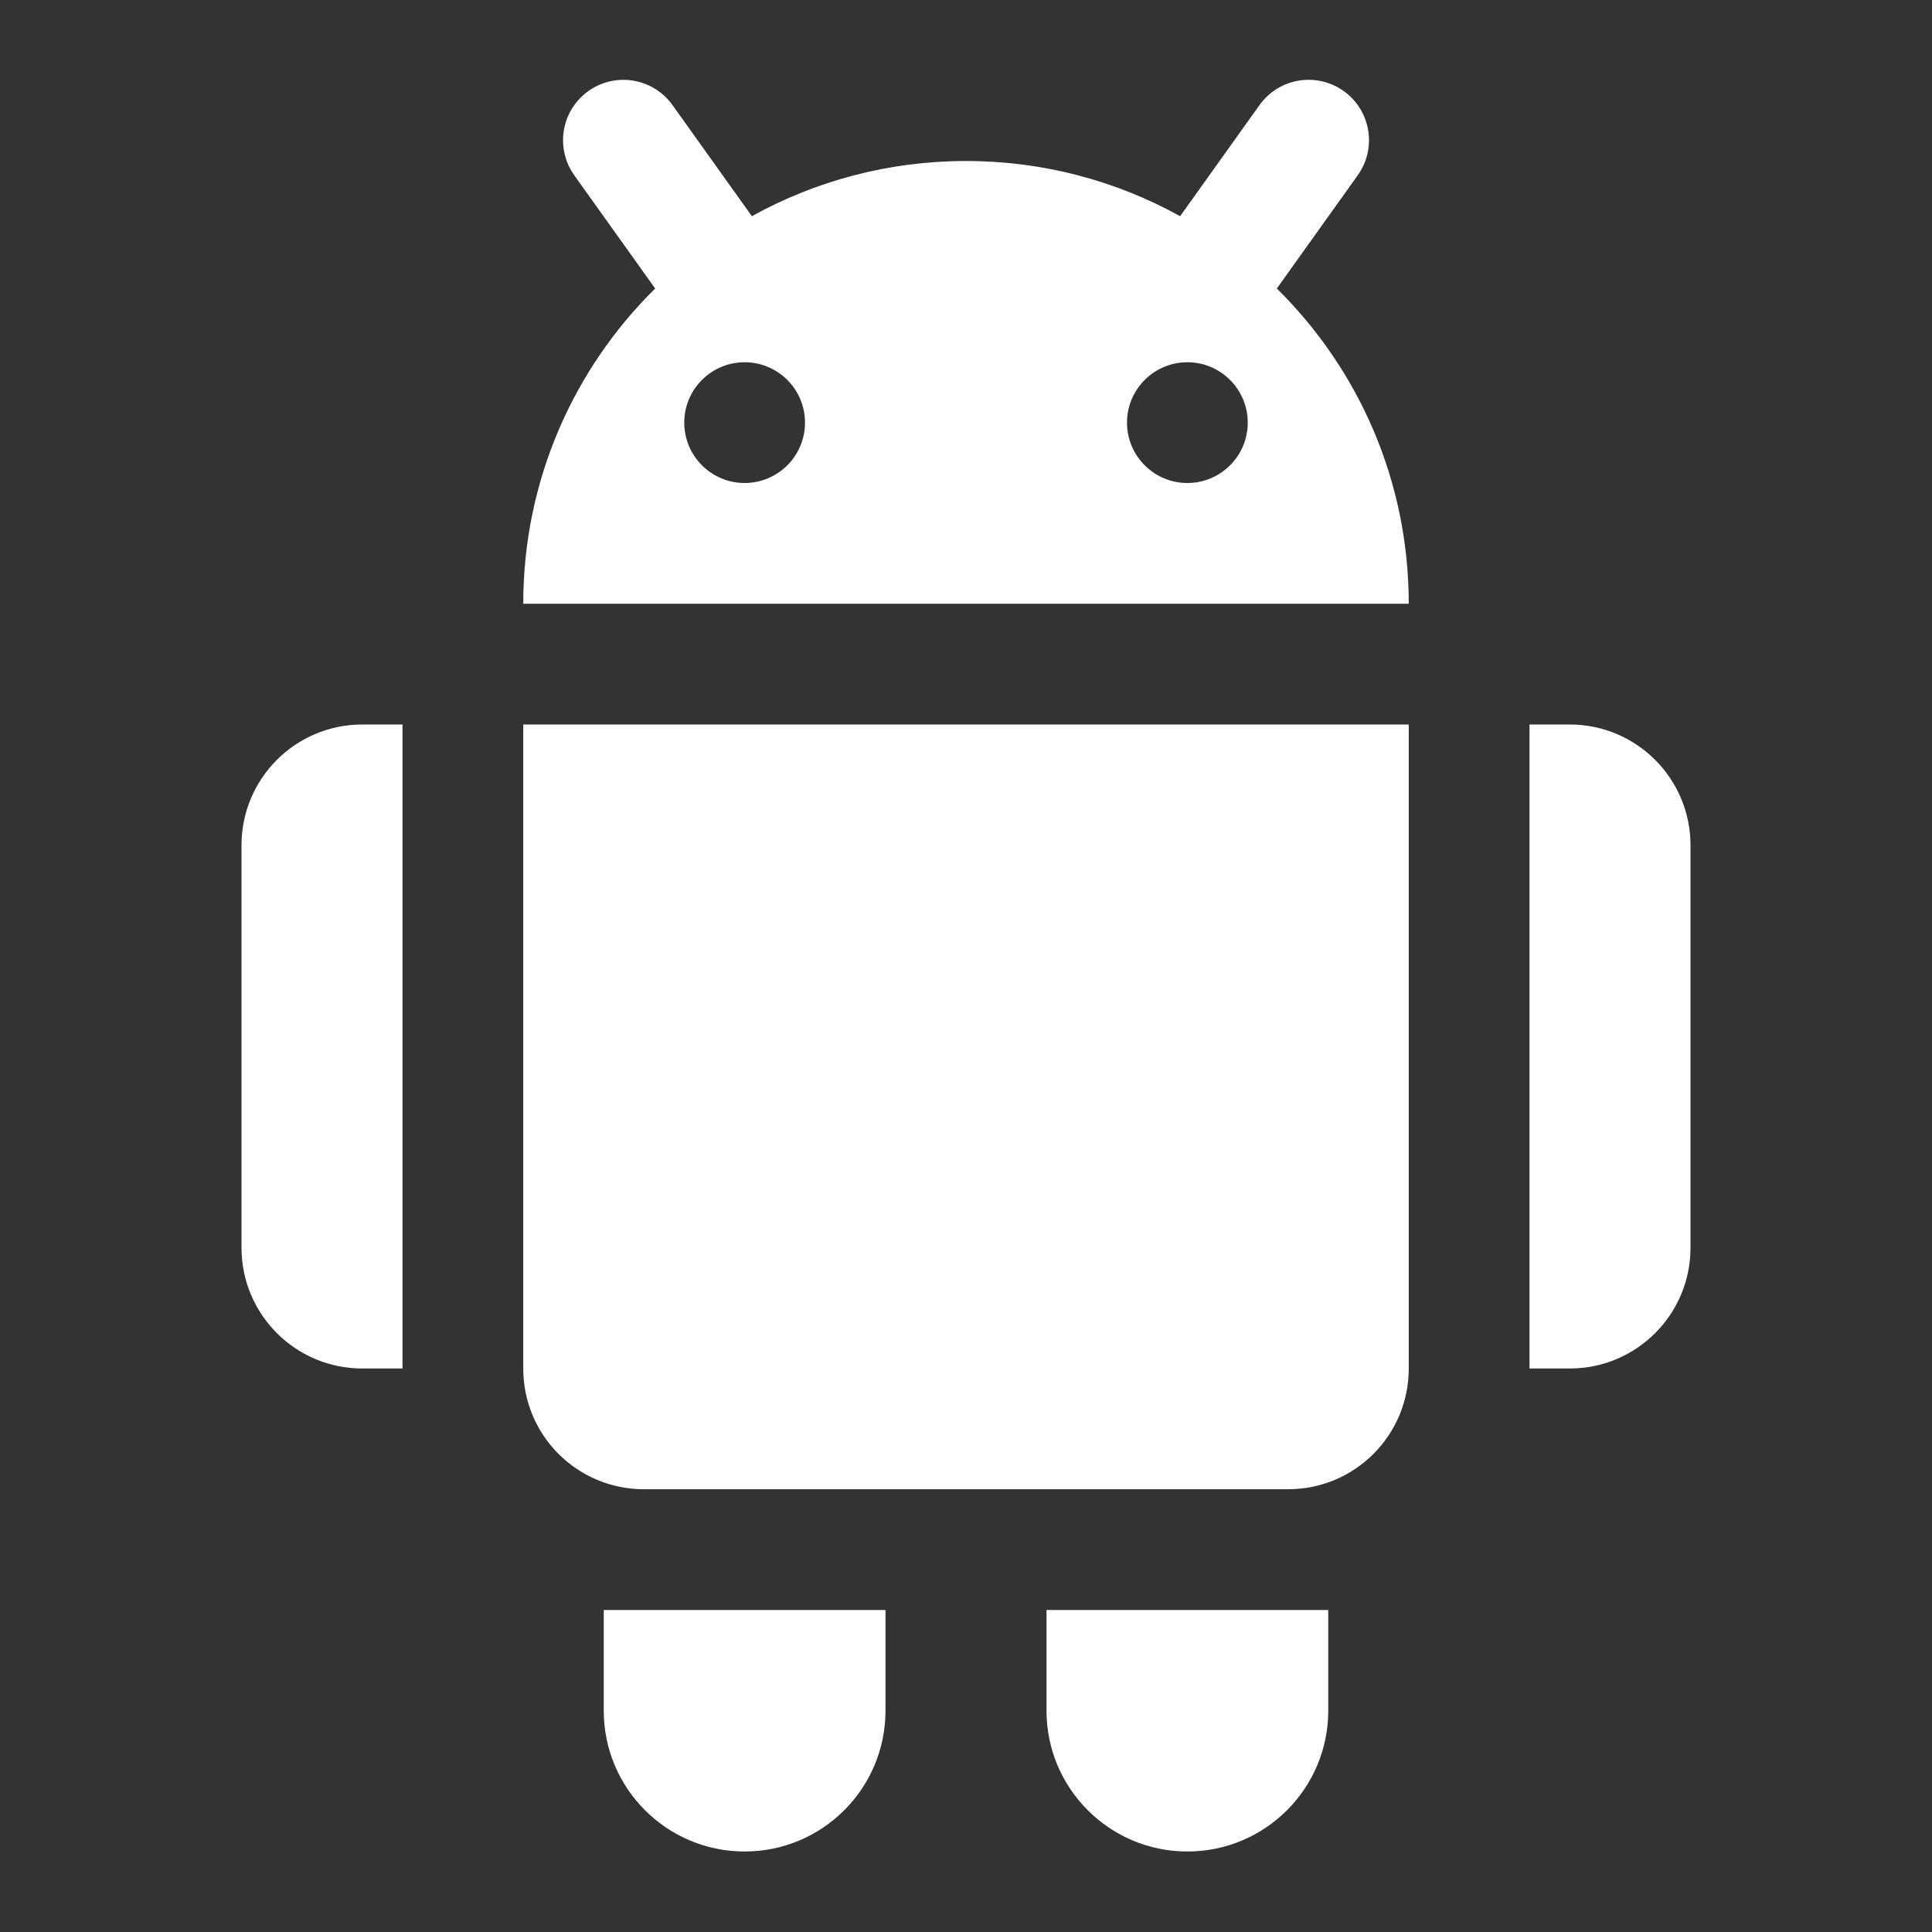 <svg width="60" height="60" viewBox="0 0 60 60" fill="none" xmlns="http://www.w3.org/2000/svg">
<rect x="0" y="0" width="60" height="60" fill="#333333" stroke="none"/>
<path d="M40.649 2.478C40.345 2.477 40.044 2.55 39.774 2.69C39.504 2.831 39.273 3.036 39.099 3.286L36.65 6.714C34.68 5.624 32.414 5 30 5C27.586 5 25.32 5.624 23.35 6.714L20.901 3.286C20.722 3.028 20.481 2.819 20.201 2.678C19.92 2.538 19.608 2.47 19.294 2.48C18.954 2.493 18.623 2.597 18.337 2.783C18.052 2.97 17.822 3.23 17.673 3.537C17.525 3.844 17.462 4.185 17.494 4.525C17.524 4.864 17.647 5.189 17.849 5.464L20.347 8.96C17.819 11.453 16.25 14.915 16.25 18.75H43.75C43.75 14.915 42.181 11.453 39.653 8.96L42.151 5.464C42.356 5.185 42.48 4.855 42.509 4.511C42.538 4.166 42.471 3.82 42.315 3.511C42.16 3.202 41.922 2.942 41.628 2.759C41.334 2.577 40.995 2.48 40.649 2.478ZM23.125 11.25C24.16 11.25 25 12.09 25 13.125C25 14.16 24.16 15 23.125 15C22.09 15 21.25 14.16 21.25 13.125C21.25 12.09 22.09 11.25 23.125 11.25ZM36.875 11.25C37.91 11.25 38.75 12.09 38.75 13.125C38.75 14.16 37.91 15 36.875 15C35.84 15 35 14.16 35 13.125C35 12.09 35.84 11.25 36.875 11.25ZM11.25 22.5C9.179 22.5 7.5 24.179 7.5 26.25V38.75C7.5 40.821 9.179 42.5 11.25 42.5H12.5V22.5H11.25ZM16.25 22.5V42.5C16.25 44.575 17.925 46.25 20 46.25H40C42.075 46.25 43.75 44.575 43.75 42.5V22.5H16.25ZM47.5 22.5V42.5H48.75C50.821 42.5 52.5 40.821 52.5 38.75V26.25C52.5 24.179 50.821 22.5 48.75 22.5H47.5ZM18.75 50V53.125C18.75 55.541 20.709 57.5 23.125 57.5C25.541 57.5 27.5 55.541 27.5 53.125V50H18.75ZM32.5 50V53.125C32.5 55.541 34.459 57.5 36.875 57.5C39.291 57.5 41.25 55.541 41.25 53.125V50H32.5Z" fill="white"/>
</svg>
